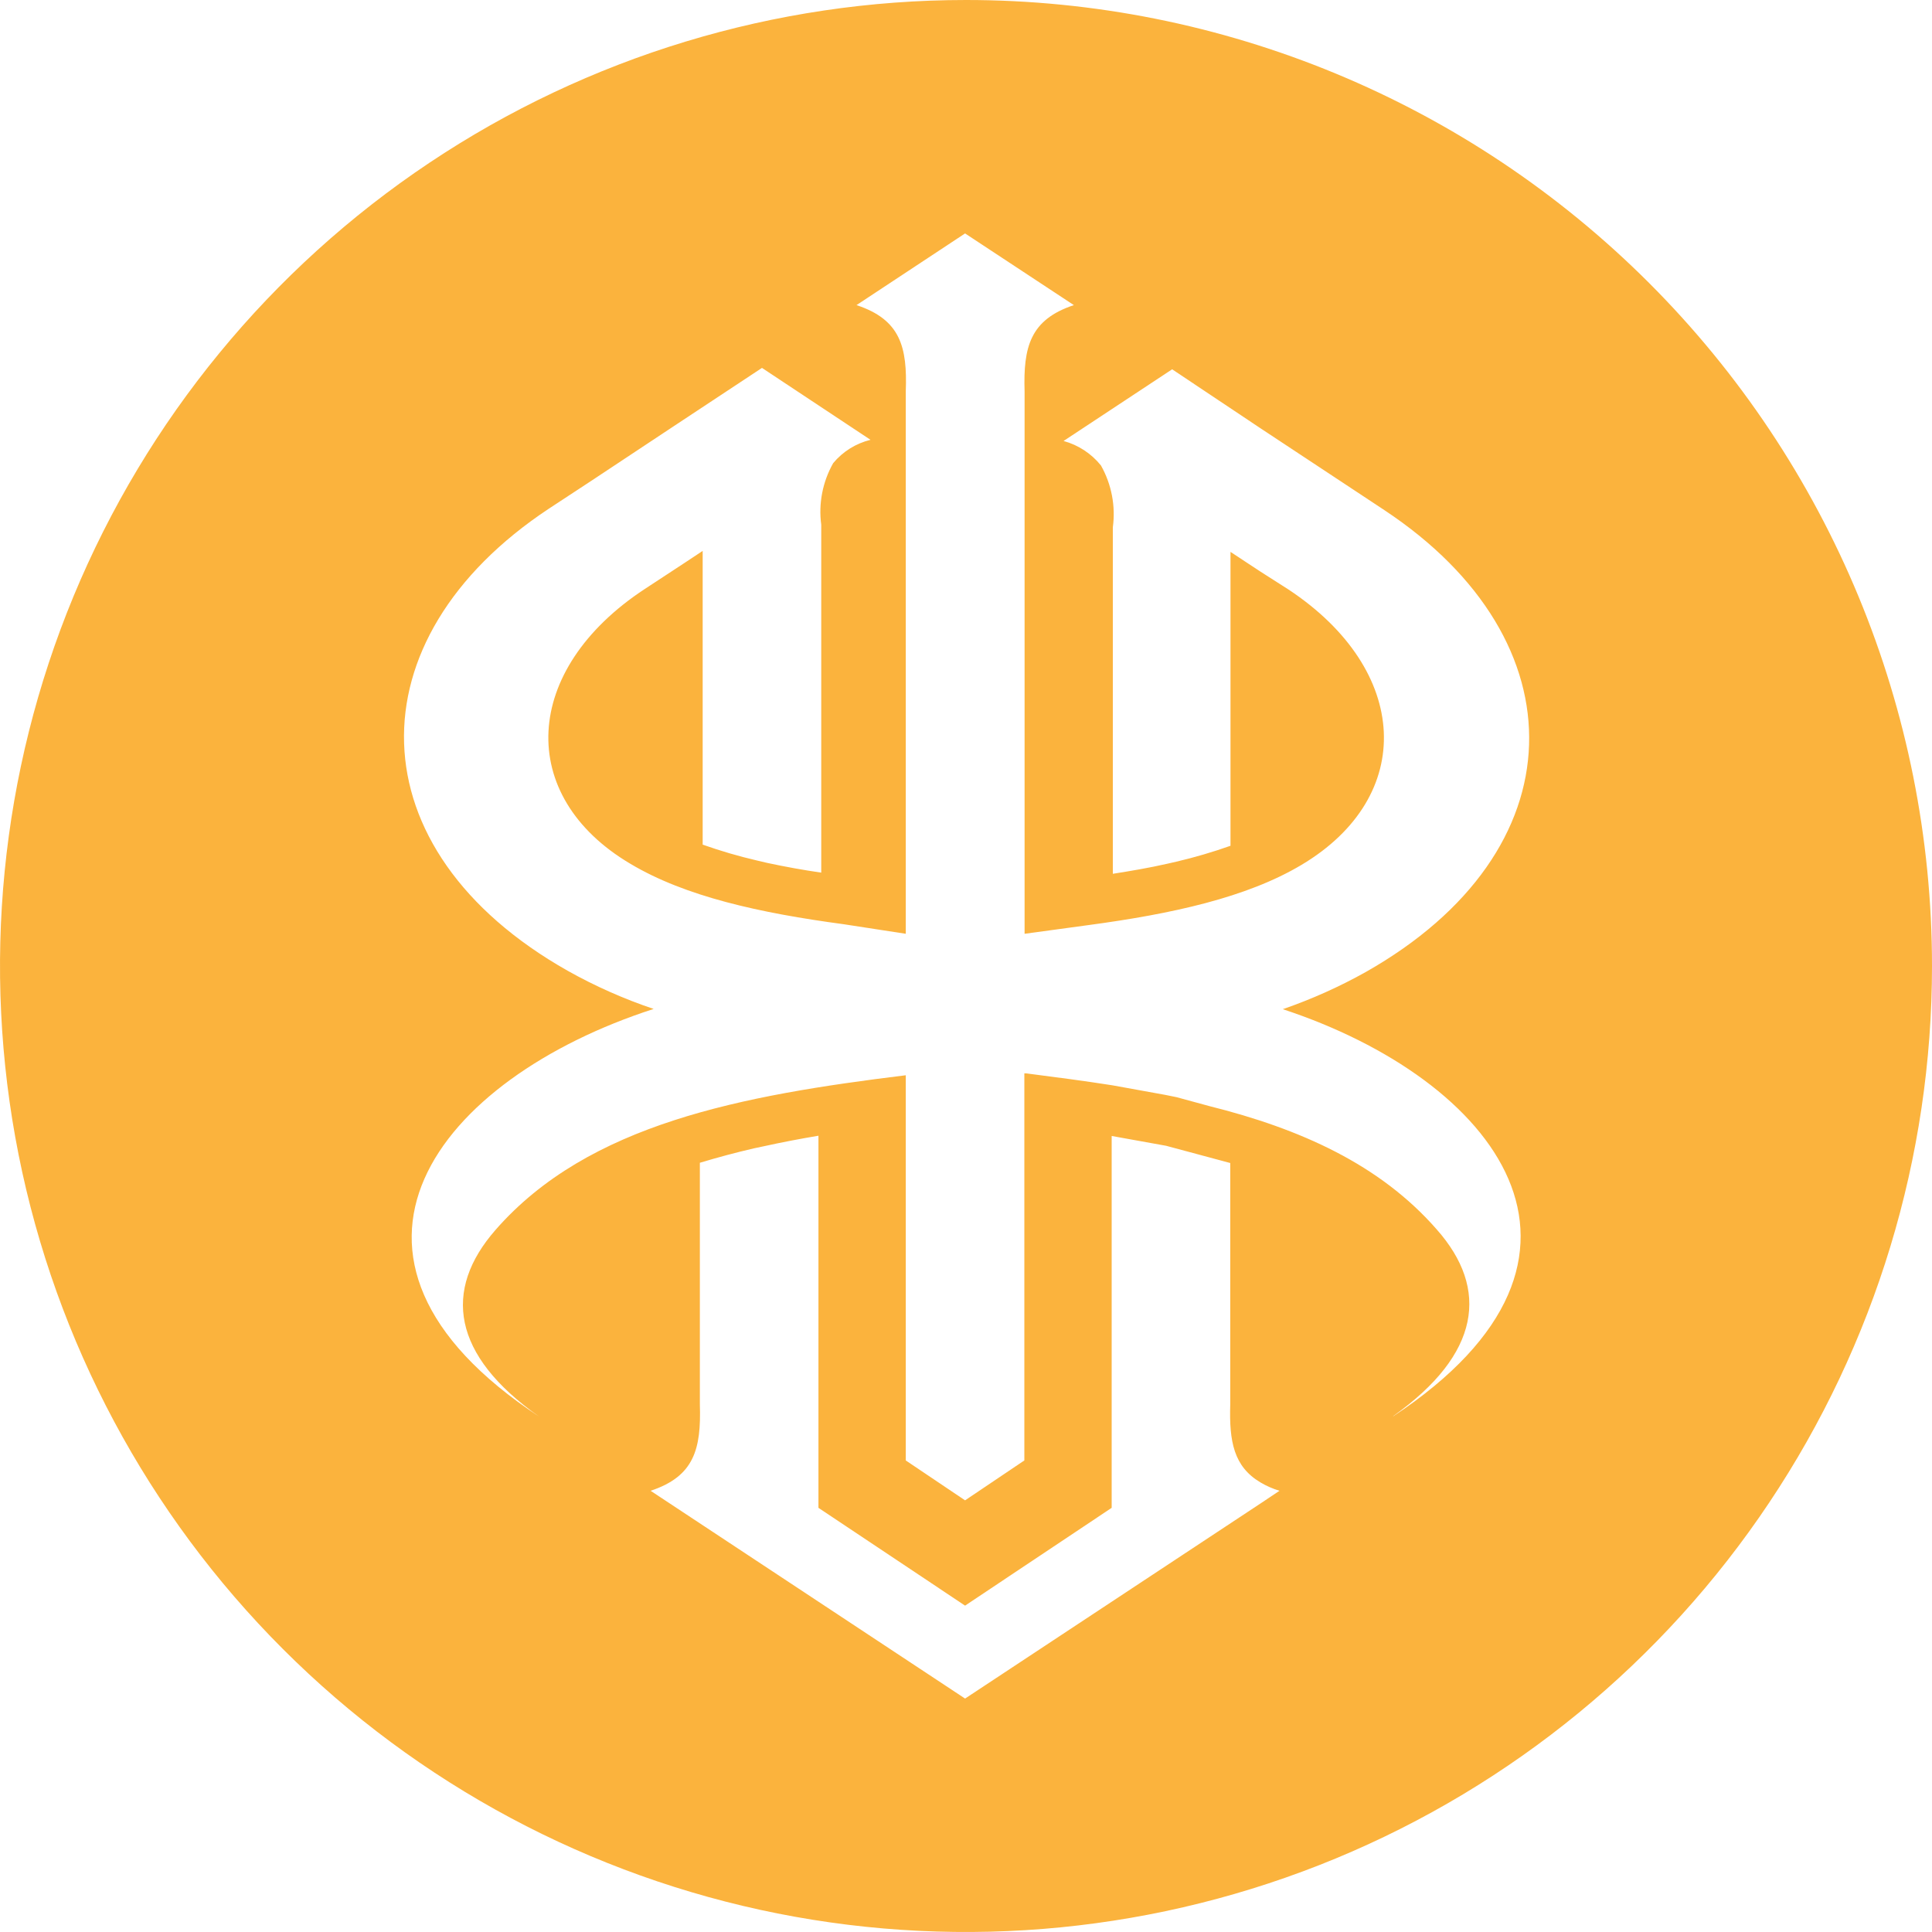 <svg width="40" height="40" viewBox="0 0 40 40" fill="none" xmlns="http://www.w3.org/2000/svg">
<path d="M20 0C16.044 0 12.178 1.173 8.889 3.371C5.6 5.568 3.036 8.692 1.522 12.346C0.009 16.001 -0.387 20.022 0.384 23.902C1.156 27.781 3.061 31.345 5.858 34.142C8.655 36.939 12.219 38.844 16.098 39.616C19.978 40.387 23.999 39.991 27.654 38.478C31.308 36.964 34.432 34.4 36.629 31.111C38.827 27.822 40 23.956 40 20C40 14.696 37.893 9.609 34.142 5.858C30.391 2.107 25.304 0 20 0M26.1 31.126L19.981 35.167L13.47 30.865C14.374 30.566 14.519 30 14.49 29.077V24.074C14.857 23.963 15.234 23.862 15.611 23.775L15.819 23.731C16.191 23.649 16.568 23.577 16.945 23.514V31.218L19.981 33.243L23.016 31.218V23.519L24.142 23.722L25.471 24.079V29.077C25.447 29.845 25.544 30.363 26.095 30.691C26.219 30.765 26.352 30.823 26.491 30.865L26.1 31.126ZM28.845 29.319C30.648 28.038 30.841 26.689 29.744 25.452C28.569 24.108 26.916 23.369 25.036 22.9L24.36 22.716L24.123 22.668L23.03 22.47C22.446 22.378 21.851 22.301 21.247 22.223H21.208V30.237L19.981 31.063L18.753 30.237V22.262C15.37 22.678 12.185 23.262 10.261 25.462C9.164 26.713 9.357 28.057 11.16 29.328C6.129 26.013 9.072 22.33 13.533 20.889C12.915 20.681 12.318 20.416 11.75 20.097C7.332 17.598 7.274 13.238 11.363 10.532L12.233 9.961L13.925 8.84L15.776 7.617L18.023 9.106C17.72 9.18 17.449 9.349 17.25 9.589C17.031 9.976 16.944 10.424 17.003 10.865V18.067C16.636 18.014 16.259 17.946 15.877 17.864L15.669 17.815C15.29 17.727 14.915 17.617 14.548 17.487V11.406L14.219 11.624L13.925 11.817L13.35 12.194C10.802 13.867 10.681 16.481 13.05 17.883C14.19 18.564 15.737 18.903 17.467 19.135L18.753 19.333V8.105C18.787 7.182 18.642 6.617 17.733 6.317L19.981 4.833L22.233 6.317C21.329 6.617 21.184 7.182 21.213 8.105V19.333L22.528 19.154C24.258 18.922 25.81 18.584 26.945 17.907C29.323 16.491 29.203 13.876 26.675 12.204L26.1 11.837L25.805 11.643L25.476 11.426V17.511C25.109 17.641 24.734 17.751 24.355 17.84L24.166 17.883C23.784 17.97 23.407 18.033 23.04 18.091V10.918C23.1 10.476 23.013 10.026 22.794 9.637C22.596 9.391 22.325 9.213 22.02 9.13L24.268 7.646L26.1 8.869L27.791 9.986L28.661 10.561C32.75 13.267 32.692 17.627 28.274 20.126C27.727 20.432 27.152 20.689 26.559 20.894C30.962 22.344 33.852 26.013 28.845 29.323" fill="#FBB33D"/>
</svg>
